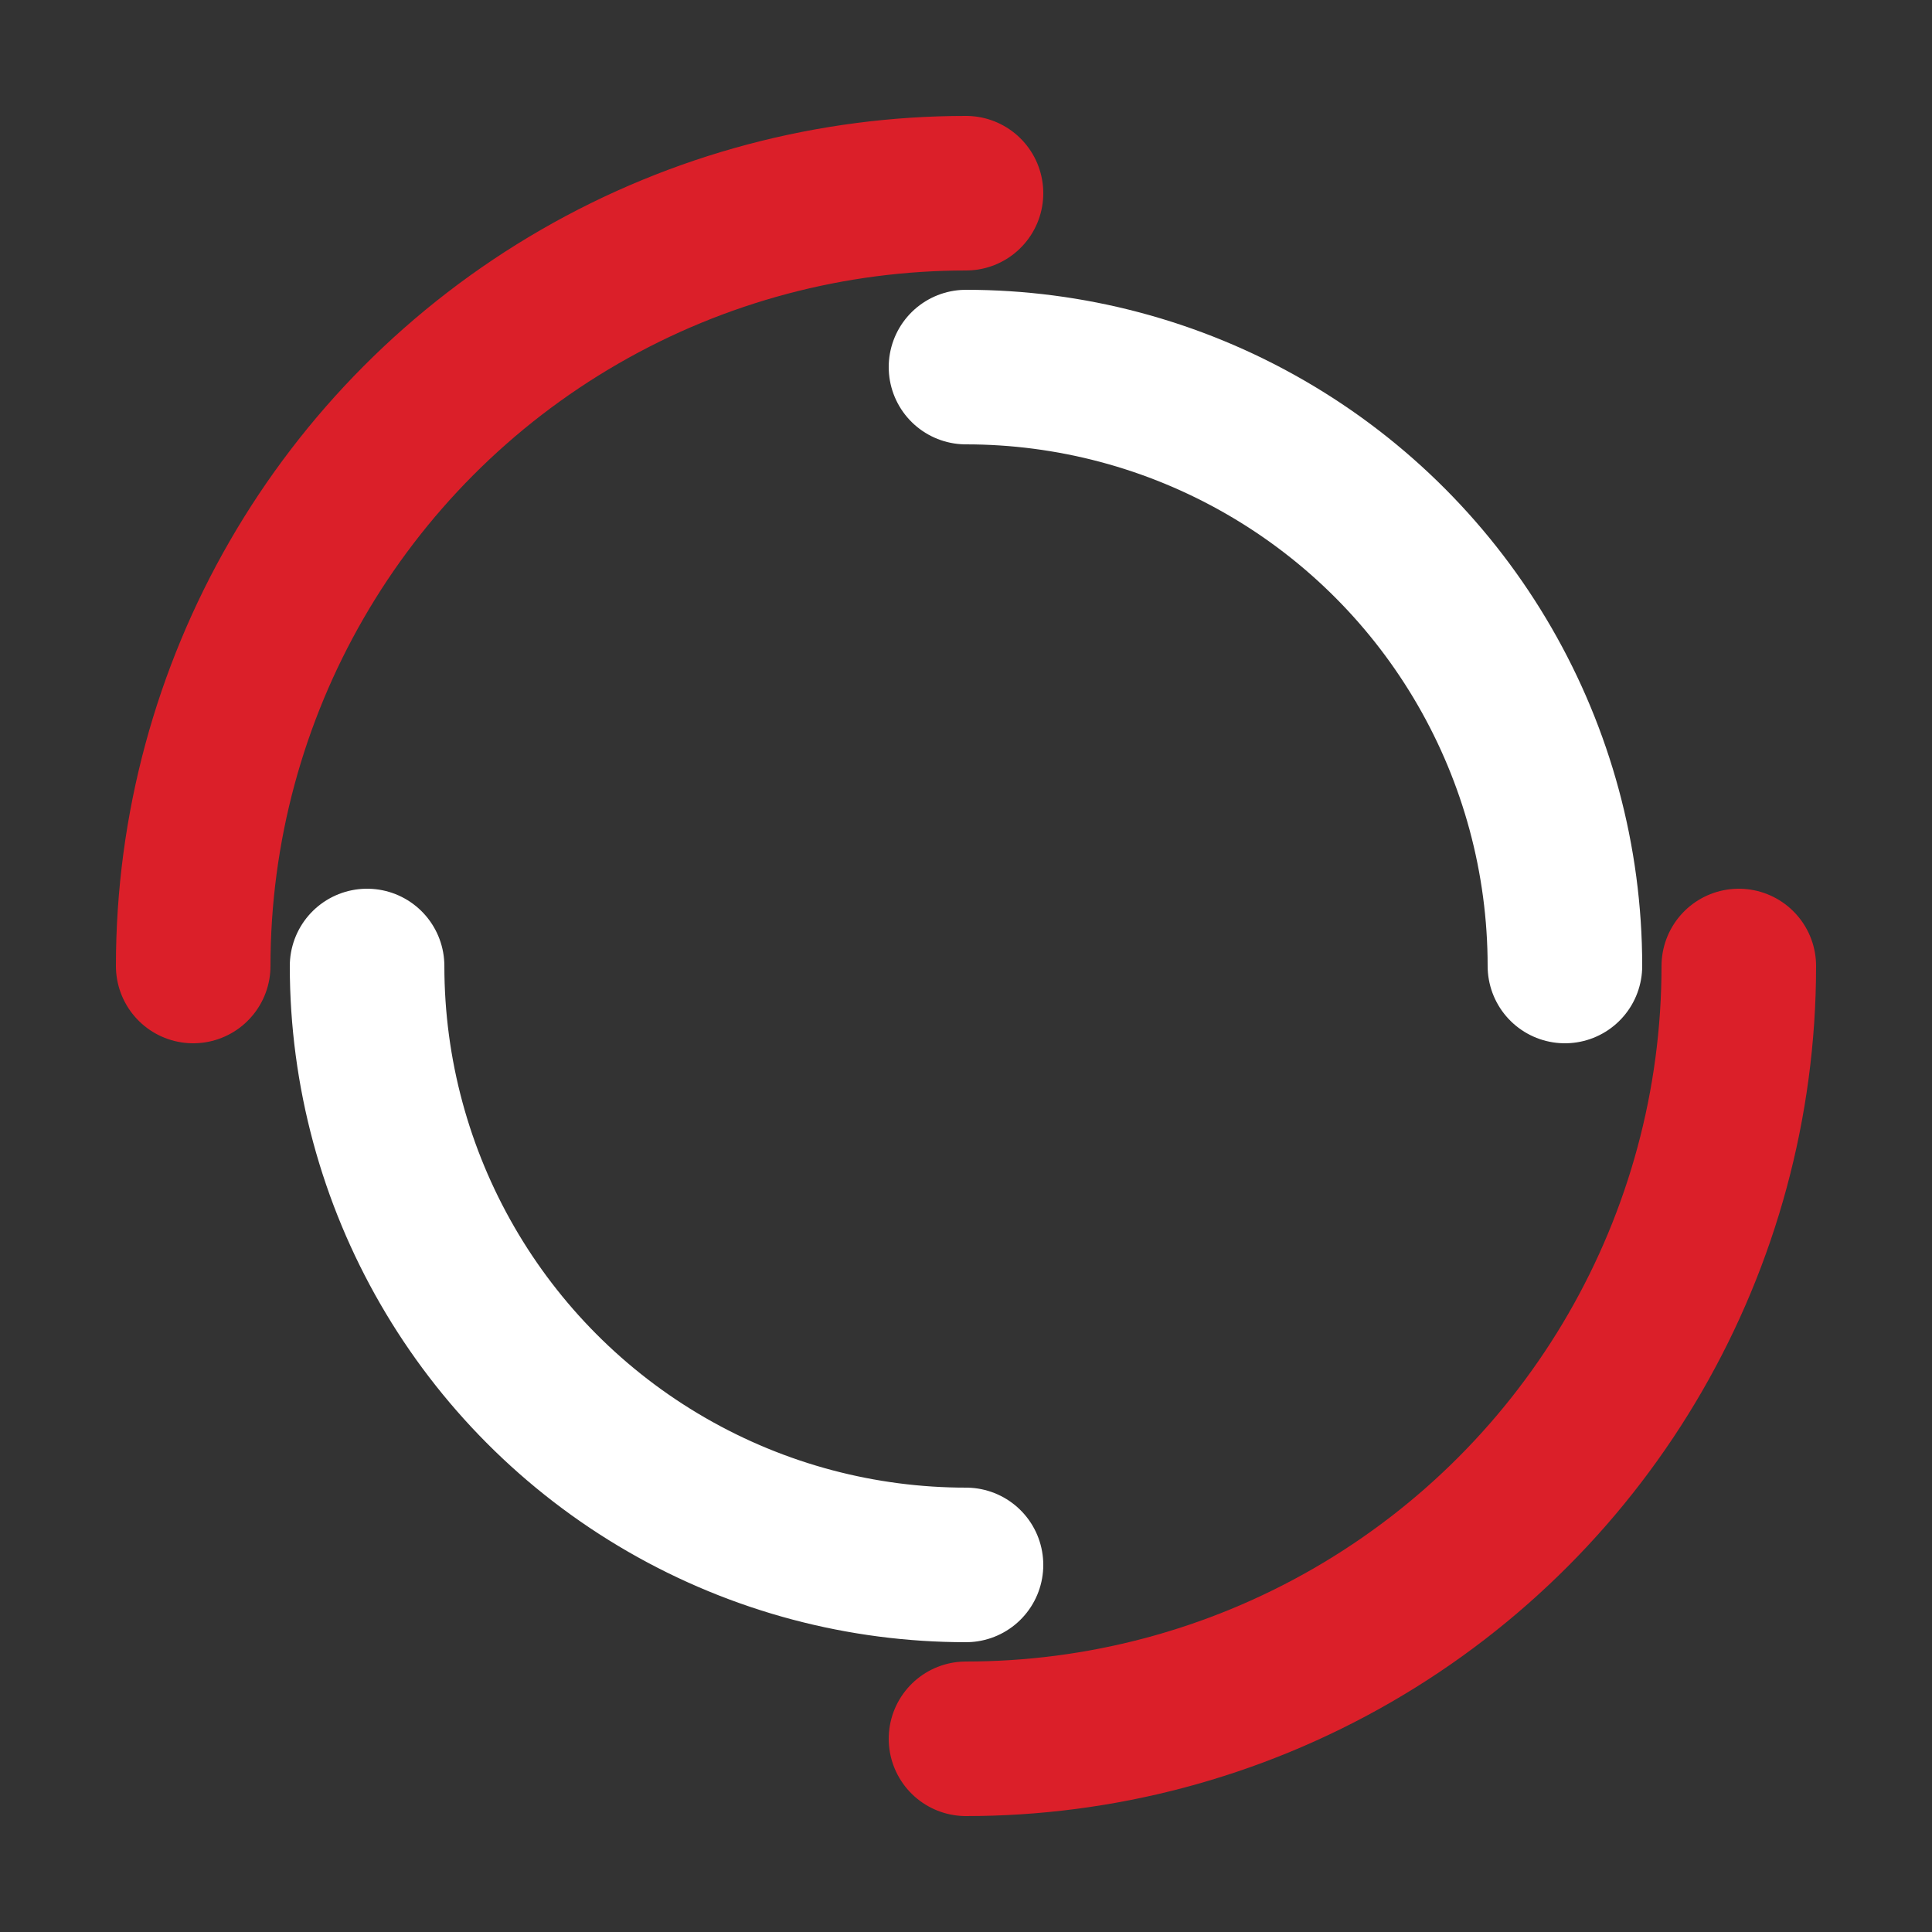 <svg xmlns="http://www.w3.org/2000/svg" viewBox="0 0 100 100" preserveAspectRatio="xMidYMid" width="40" height="40" style="shape-rendering: auto; display: block; background: transparent;" xmlns:xlink="http://www.w3.org/1999/xlink"><rect x="0" y="0" width="100" height="100" fill="#333333" stroke="none"/><g><circle stroke-linecap="round" fill="none" stroke-dasharray="62.832 62.832" stroke="#db1f29" stroke-width="8" r="40" cy="50" cx="50">
  <animateTransform values="0 50 50;360 50 50" keyTimes="0;1" repeatCount="indefinite" dur="2.5s" type="rotate" attributeName="transform"></animateTransform>
</circle>
<circle stroke-linecap="round" fill="none" stroke-dashoffset="48.695" stroke-dasharray="48.695 48.695" stroke="#ffffff" stroke-width="8" r="31" cy="50" cx="50">
  <animateTransform values="0 50 50;-360 50 50" keyTimes="0;1" repeatCount="indefinite" dur="2.5s" type="rotate" attributeName="transform"></animateTransform>
</circle><g></g></g><!-- [ldio] generated by https://loading.io --></svg>